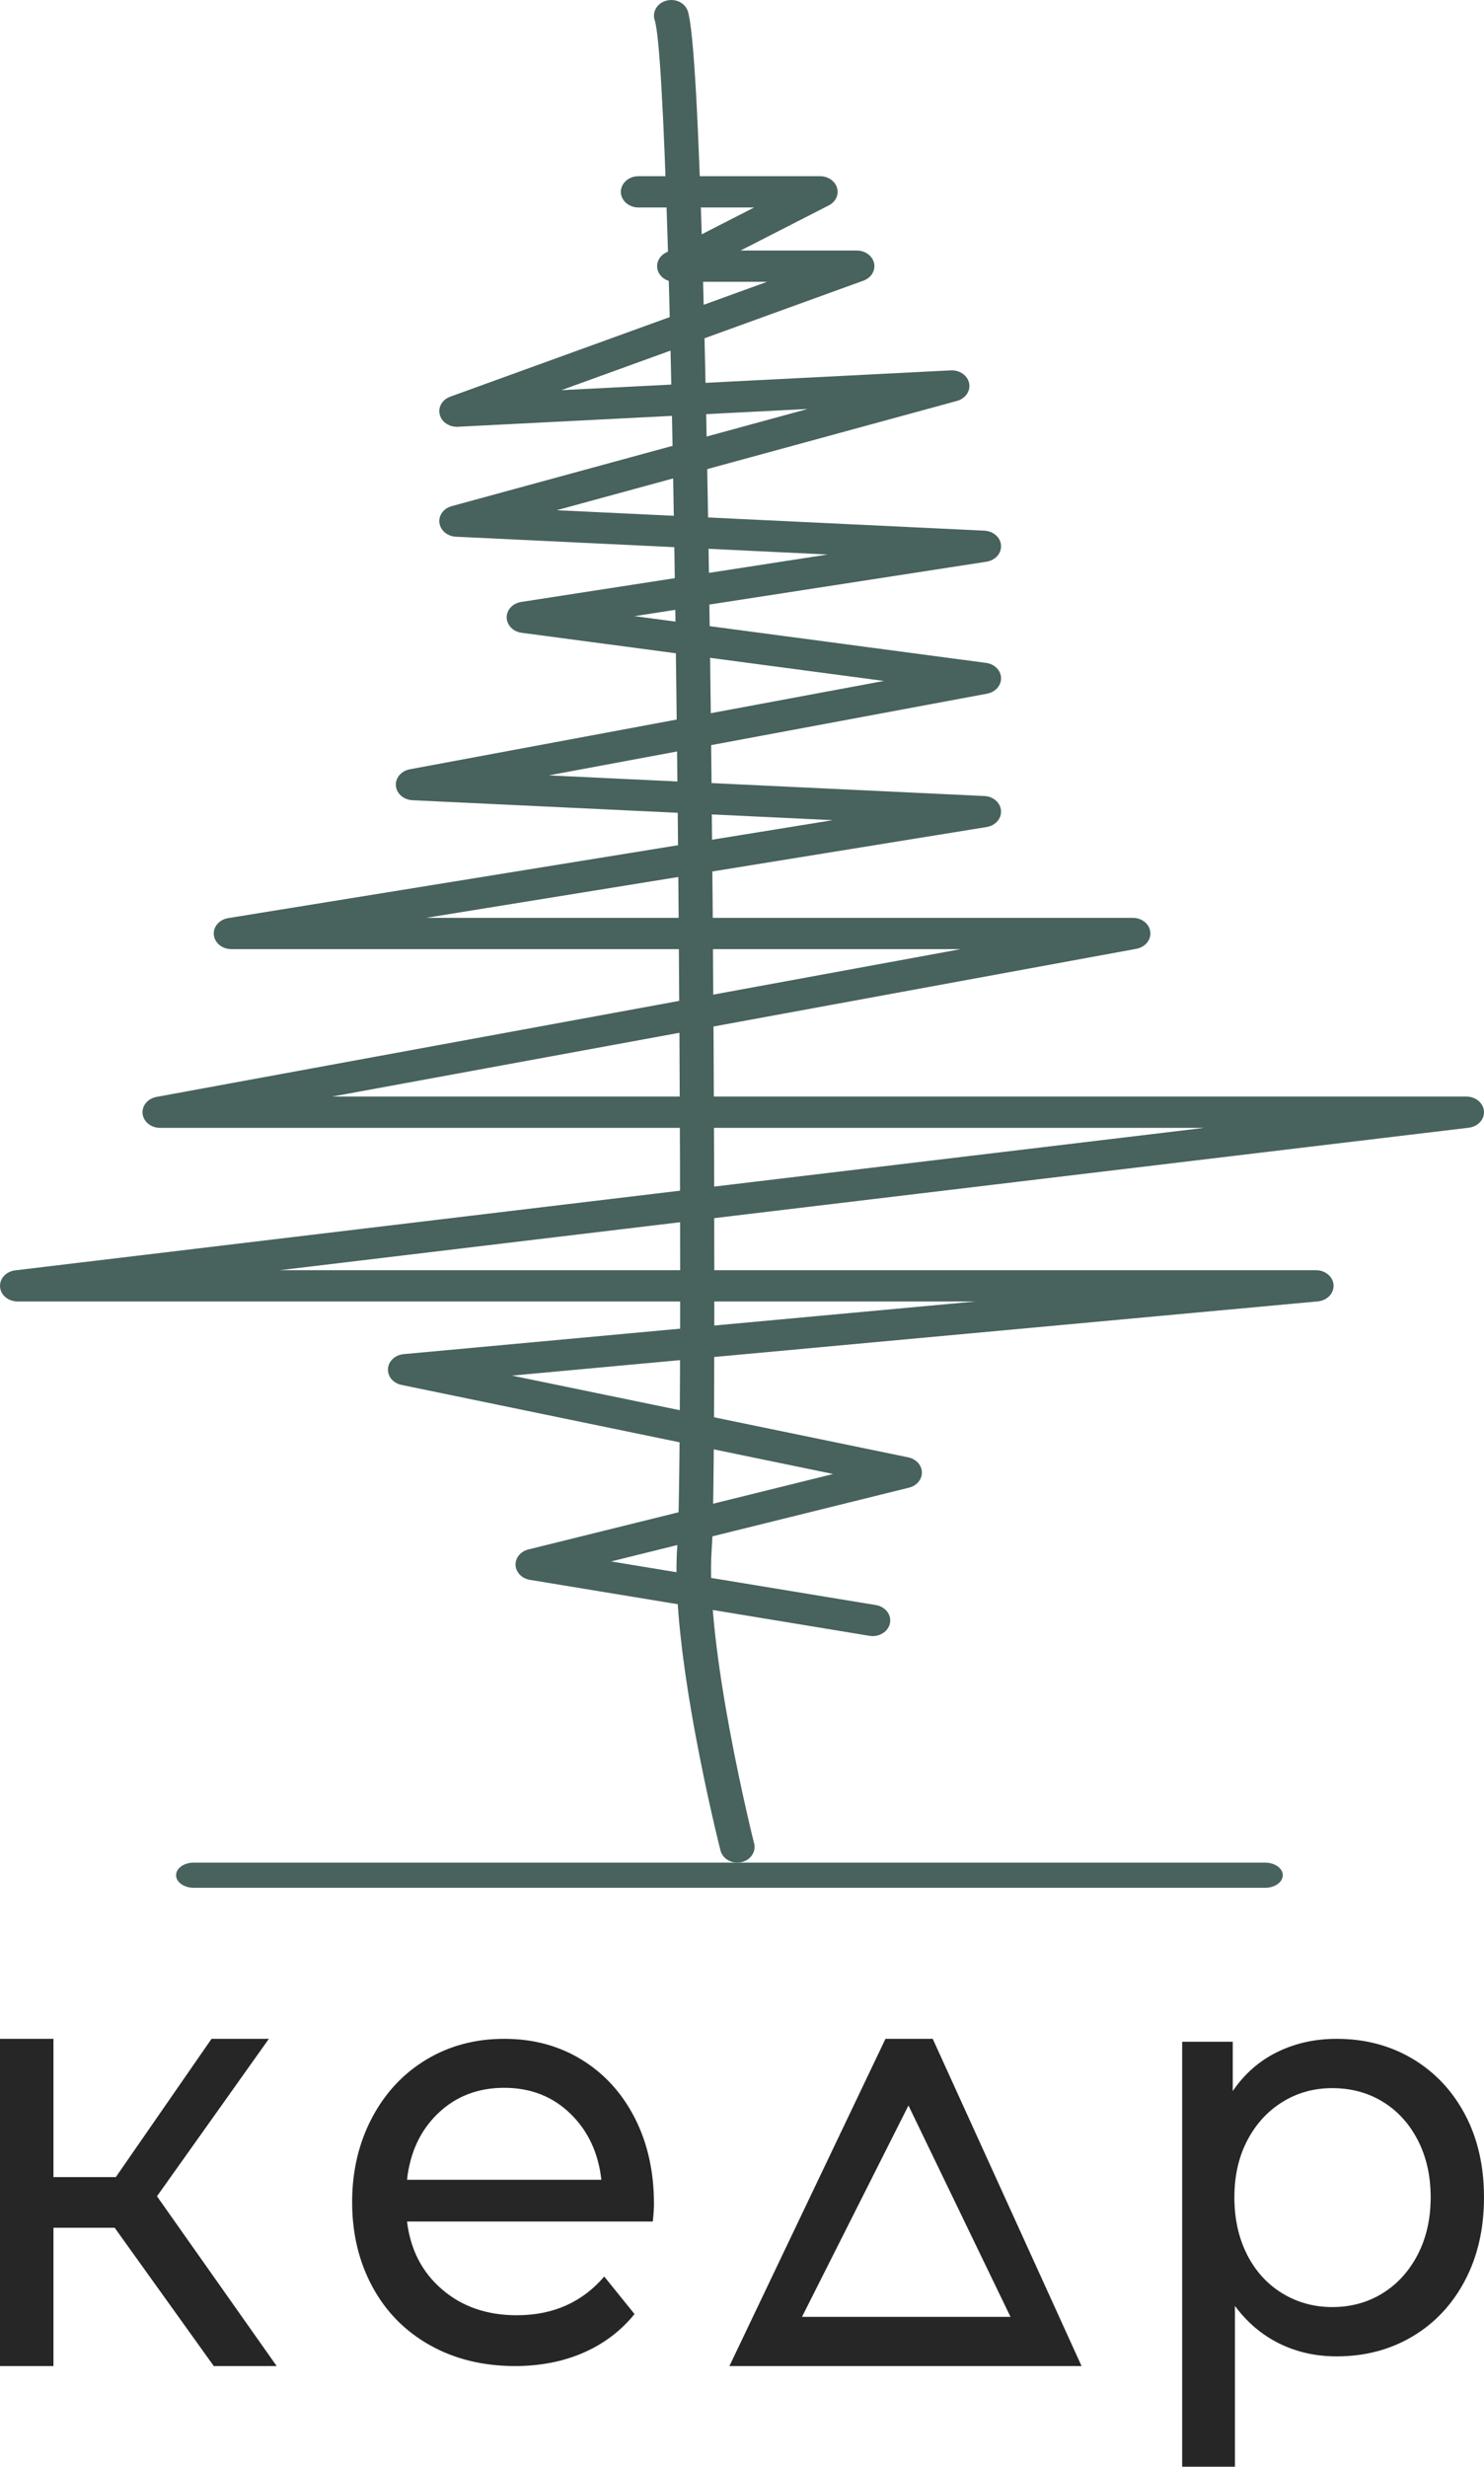 <svg viewBox="0 0 59 98" xmlns="http://www.w3.org/2000/svg">
                <path fill="#48625E" fill-rule="evenodd" stroke="none" d="M 34.694 65 C 34.652 65 34.609 64.997 34.566 64.989 L 21.07 62.766 C 20.749 62.714 20.512 62.471 20.498 62.183 C 20.484 61.894 20.695 61.634 21.009 61.557 L 33.124 58.56 L 15.964 55.021 C 15.632 54.953 15.403 54.681 15.425 54.377 C 15.446 54.074 15.71 53.829 16.051 53.798 L 38.78 51.706 L 0.7 51.706 C 0.331 51.706 0.026 51.453 0.002 51.126 C -0.023 50.8 0.241 50.513 0.606 50.469 L 47.874 44.809 L 6.365 44.809 C 6.006 44.809 5.706 44.568 5.669 44.251 C 5.633 43.933 5.872 43.643 6.224 43.579 L 38.197 37.708 L 9.198 37.708 C 8.836 37.708 8.534 37.462 8.501 37.142 C 8.469 36.822 8.716 36.533 9.073 36.475 L 33.108 32.584 L 16.4 31.792 C 16.049 31.776 15.767 31.531 15.74 31.219 C 15.713 30.908 15.95 30.628 16.294 30.563 L 35.141 27.053 L 20.741 25.14 C 20.401 25.095 20.149 24.838 20.145 24.533 C 20.14 24.228 20.386 23.966 20.724 23.914 L 32.909 22.03 L 18.128 21.323 C 17.789 21.307 17.512 21.077 17.471 20.778 C 17.429 20.479 17.635 20.197 17.96 20.108 L 32.108 16.248 L 18.205 16.955 C 17.861 16.971 17.558 16.768 17.483 16.472 C 17.407 16.175 17.584 15.874 17.901 15.759 L 30.496 11.196 L 26.824 11.196 C 26.508 11.196 26.23 11.007 26.148 10.735 C 26.067 10.463 26.201 10.176 26.476 10.036 L 29.983 8.243 L 25.384 8.243 C 24.997 8.243 24.684 7.965 24.684 7.621 C 24.684 7.278 24.997 7 25.384 7 L 32.602 7 C 32.919 7 33.196 7.189 33.278 7.461 C 33.36 7.733 33.226 8.02 32.951 8.16 L 29.443 9.953 L 34.064 9.953 C 34.398 9.953 34.686 10.163 34.751 10.455 C 34.815 10.746 34.638 11.038 34.328 11.15 L 22.319 15.501 L 37.801 14.714 C 38.153 14.697 38.467 14.914 38.53 15.224 C 38.592 15.534 38.385 15.836 38.047 15.928 L 22.133 20.27 L 39.138 21.083 C 39.493 21.1 39.778 21.351 39.799 21.667 C 39.82 21.982 39.571 22.262 39.22 22.316 L 25.225 24.479 L 39.203 26.336 C 39.539 26.38 39.79 26.631 39.8 26.932 C 39.809 27.233 39.575 27.497 39.244 27.559 L 21.818 30.805 L 39.138 31.625 C 39.492 31.642 39.776 31.892 39.798 32.206 C 39.821 32.521 39.575 32.8 39.226 32.857 L 16.939 36.465 L 45.037 36.465 C 45.396 36.465 45.697 36.706 45.733 37.023 C 45.77 37.34 45.53 37.63 45.179 37.695 L 13.205 43.566 L 58.3 43.566 C 58.669 43.566 58.974 43.819 58.998 44.146 C 59.023 44.472 58.759 44.759 58.394 44.803 L 11.126 50.463 L 52.32 50.463 C 52.692 50.463 52.999 50.722 53.019 51.053 C 53.038 51.383 52.762 51.669 52.392 51.703 L 20.357 54.651 L 36.111 57.899 C 36.422 57.964 36.645 58.207 36.652 58.491 C 36.659 58.775 36.448 59.027 36.14 59.103 L 24.296 62.034 L 34.821 63.767 C 35.201 63.83 35.452 64.154 35.382 64.492 C 35.319 64.791 35.025 65 34.694 65"></path>
                <path fill="#48625E" fill-rule="evenodd" stroke="none" d="M 29.312 74 C 29 74 28.717 73.805 28.644 73.516 C 28.561 73.189 26.616 65.452 26.929 61.409 C 27.08 59.448 27.08 44.758 26.927 30.588 C 26.741 13.321 26.397 1.908 26.029 0.804 C 25.92 0.474 26.125 0.126 26.488 0.027 C 26.851 -0.073 27.235 0.113 27.345 0.443 C 28.315 3.357 28.567 58.035 28.299 61.496 C 28.001 65.354 29.962 73.159 29.982 73.237 C 30.067 73.573 29.837 73.907 29.467 73.984 C 29.415 73.995 29.363 74 29.312 74"></path>
                <path fill="#48625E" fill-rule="evenodd" stroke="none" d="M 50.297 75 L 7.703 75 C 7.315 75 7 74.776 7 74.5 C 7 74.224 7.315 74 7.703 74 L 50.297 74 C 50.686 74 51 74.224 51 74.5 C 51 74.776 50.686 75 50.297 75"></path>
                <path fill="#262626" fill-rule="evenodd" stroke="none" d="M 4.559 88.506 L 2.125 88.506 L 2.125 94 L 0 94 L 0 81 L 2.125 81 L 2.125 86.494 L 4.604 86.494 L 8.41 81 L 10.69 81 L 6.241 87.255 L 11 94 L 8.499 94 L 4.559 88.506 Z"></path>
                <path fill="#262626" fill-rule="evenodd" stroke="none" d="M 17.421 83.956 C 16.716 84.628 16.303 85.509 16.182 86.599 L 23.909 86.599 C 23.788 85.526 23.375 84.649 22.671 83.968 C 21.966 83.287 21.091 82.946 20.046 82.946 C 19 82.946 18.125 83.283 17.421 83.956 M 25.954 88.257 L 16.182 88.257 C 16.318 89.378 16.784 90.28 17.58 90.96 C 18.375 91.642 19.364 91.982 20.545 91.982 C 21.985 91.982 23.144 91.469 24.023 90.444 L 25.227 91.934 C 24.682 92.606 24.004 93.119 23.193 93.471 C 22.383 93.824 21.477 94 20.477 94 C 19.205 94 18.076 93.724 17.091 93.171 C 16.106 92.618 15.345 91.846 14.807 90.852 C 14.269 89.859 14 88.738 14 87.488 C 14 86.255 14.262 85.141 14.784 84.148 C 15.307 83.155 16.027 82.382 16.943 81.829 C 17.86 81.276 18.894 81 20.046 81 C 21.197 81 22.223 81.276 23.125 81.829 C 24.027 82.382 24.731 83.155 25.239 84.148 C 25.746 85.141 26 86.279 26 87.56 C 26 87.737 25.985 87.968 25.954 88.257"></path>
                <path fill="#262626" fill-rule="evenodd" stroke="none" d="M 54.967 91.109 C 55.557 90.744 56.024 90.231 56.366 89.57 C 56.708 88.909 56.88 88.151 56.88 87.296 C 56.88 86.441 56.708 85.684 56.366 85.022 C 56.024 84.362 55.557 83.853 54.967 83.495 C 54.377 83.137 53.71 82.959 52.967 82.959 C 52.238 82.959 51.579 83.142 50.989 83.507 C 50.399 83.872 49.932 84.381 49.59 85.034 C 49.248 85.687 49.076 86.441 49.076 87.296 C 49.076 88.151 49.244 88.909 49.579 89.57 C 49.914 90.231 50.381 90.744 50.978 91.109 C 51.575 91.474 52.238 91.657 52.967 91.657 C 53.71 91.657 54.377 91.474 54.967 91.109 M 56.159 81.793 C 57.047 82.322 57.743 83.06 58.246 84.008 C 58.749 84.957 59 86.053 59 87.296 C 59 88.54 58.749 89.64 58.246 90.596 C 57.743 91.552 57.047 92.295 56.159 92.823 C 55.269 93.352 54.264 93.616 53.142 93.616 C 52.311 93.616 51.55 93.445 50.858 93.103 C 50.166 92.761 49.579 92.263 49.098 91.611 L 49.098 98 L 47 98 L 47 81.117 L 49.011 81.117 L 49.011 83.075 C 49.477 82.392 50.067 81.874 50.781 81.525 C 51.495 81.175 52.282 81 53.142 81 C 54.264 81 55.269 81.265 56.159 81.793"></path>
                <path fill="#262626" fill-rule="evenodd" stroke="none" d="M 31.885 92.046 L 36.118 83.649 L 40.175 92.046 L 31.885 92.046 Z M 35.204 81 L 29 94 L 43 94 L 37.083 81 L 35.204 81 Z"></path>
            </svg>
